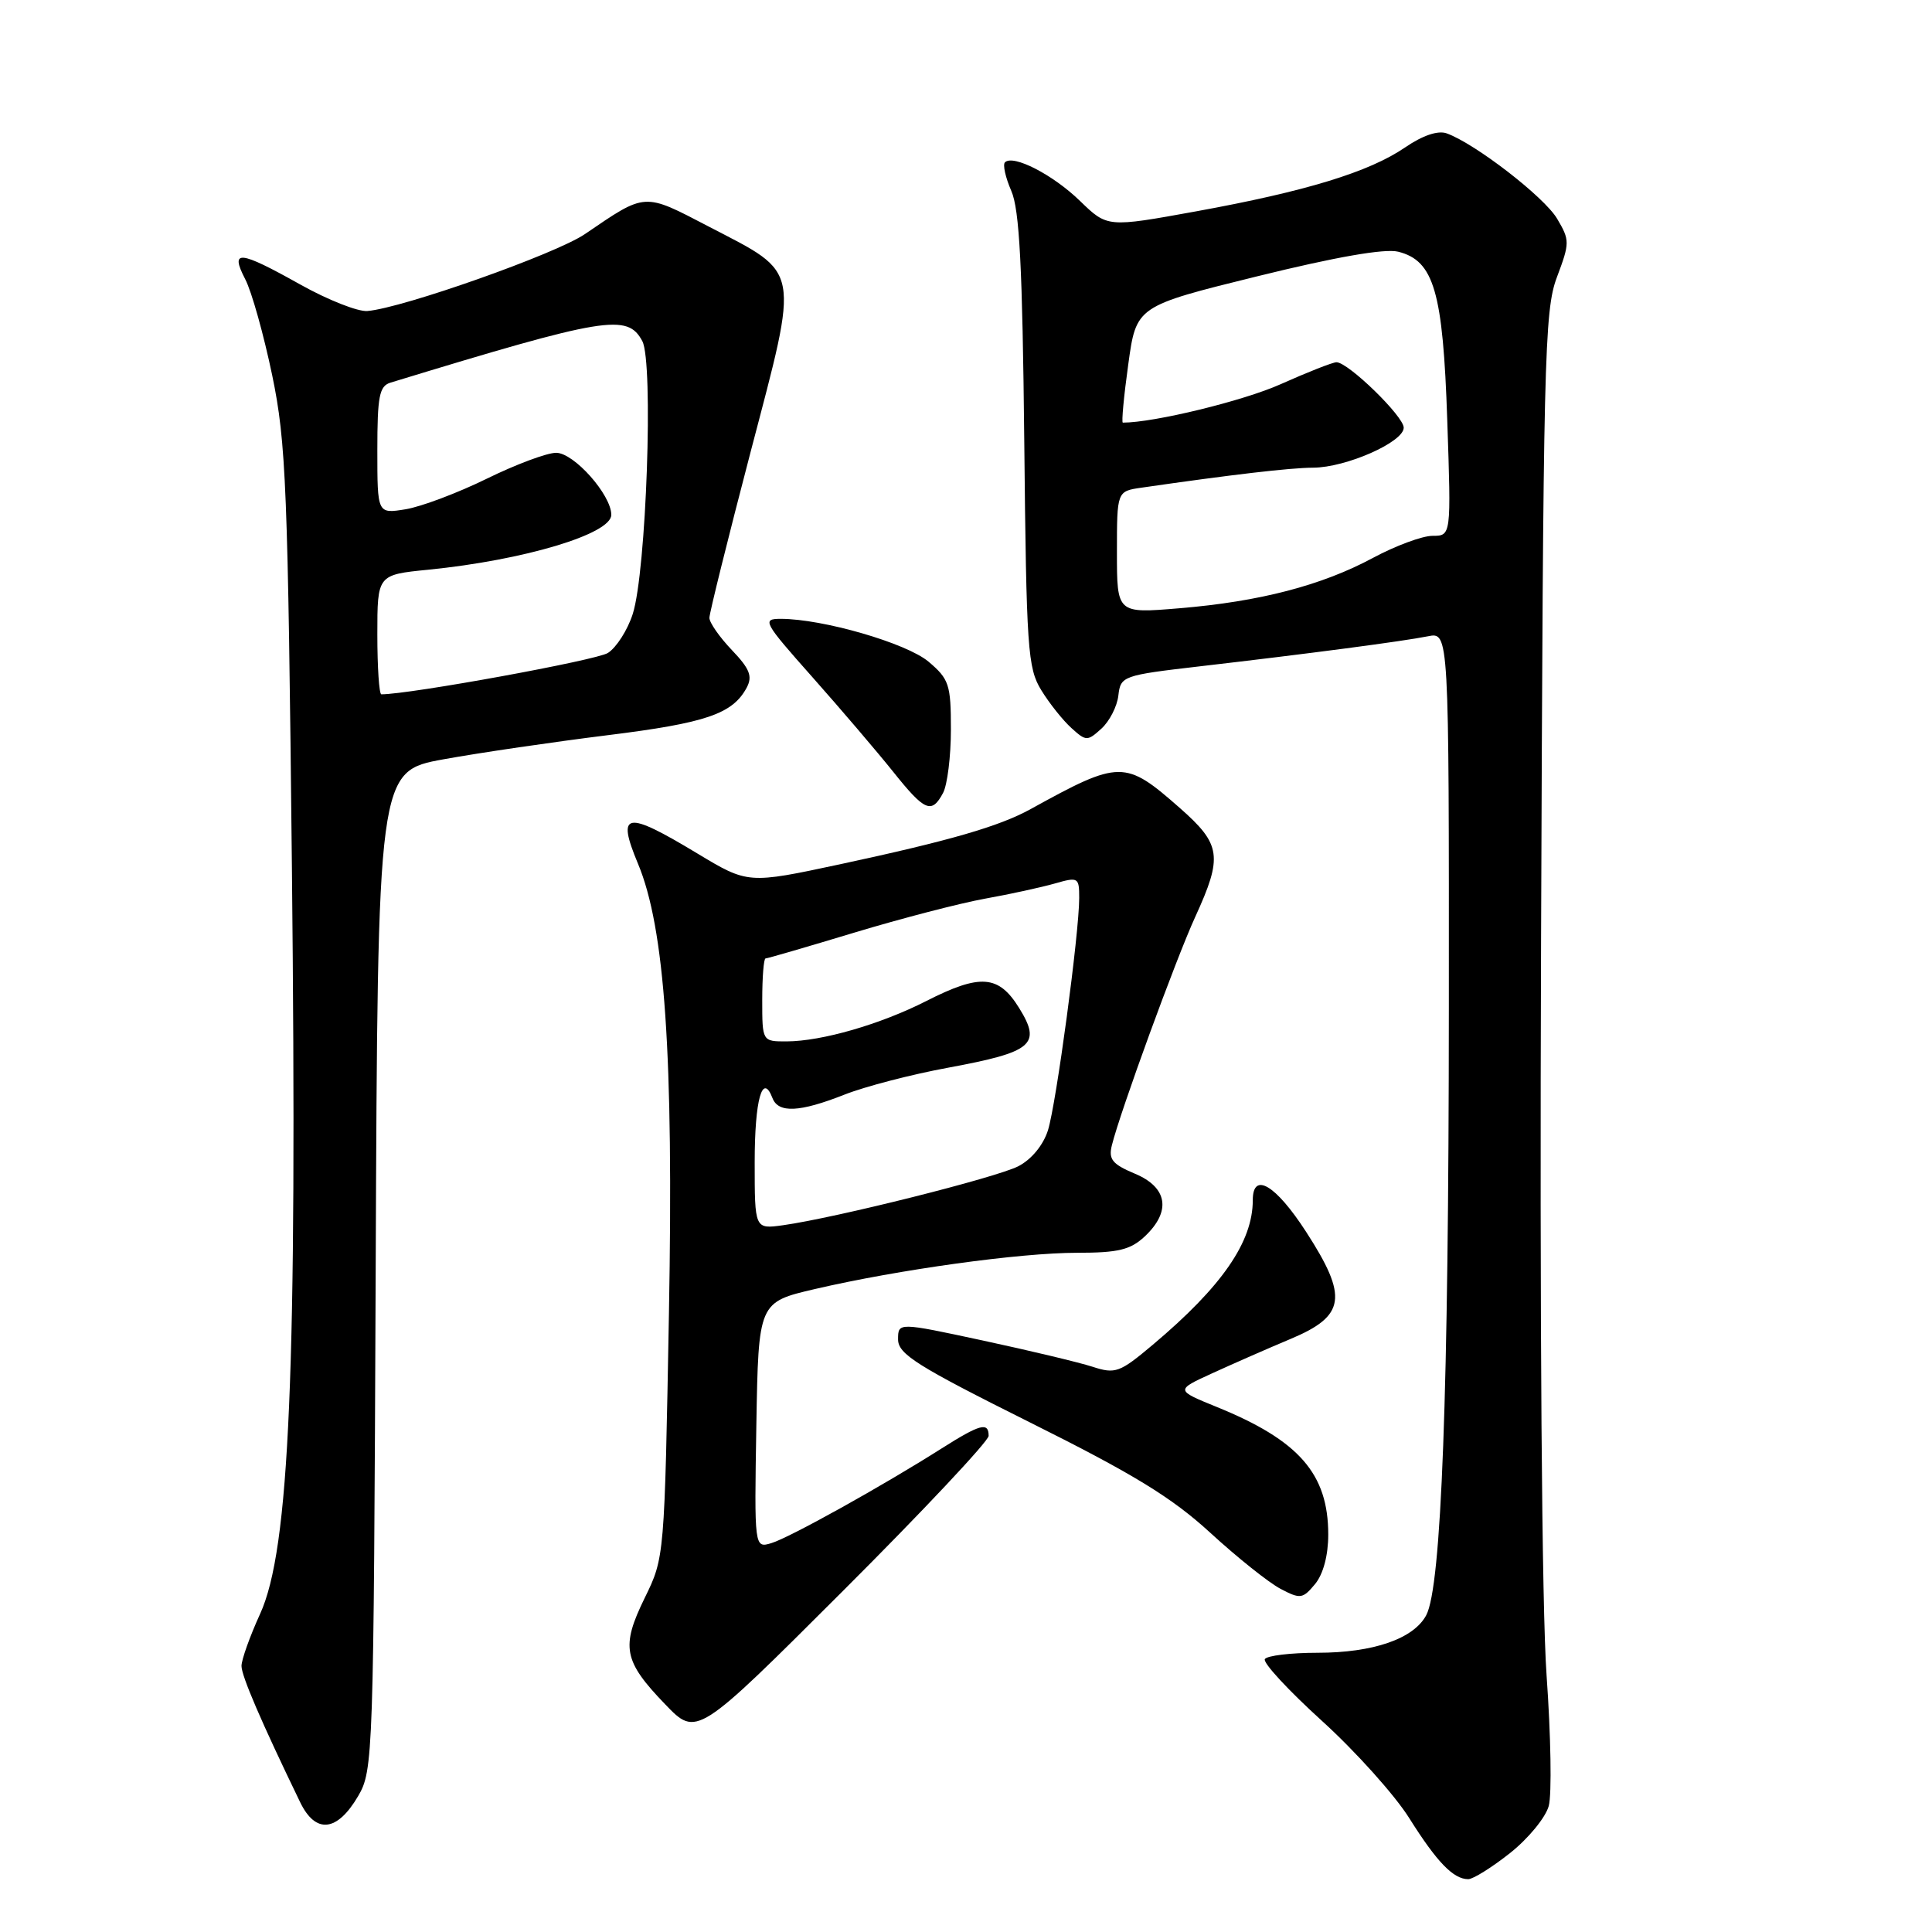 <?xml version="1.0" encoding="UTF-8" standalone="no"?>
<!DOCTYPE svg PUBLIC "-//W3C//DTD SVG 1.1//EN" "http://www.w3.org/Graphics/SVG/1.1/DTD/svg11.dtd" >
<svg xmlns="http://www.w3.org/2000/svg" xmlns:xlink="http://www.w3.org/1999/xlink" version="1.1" viewBox="0 0 256 256">
 <g >
 <path fill="currentColor"
d=" M 200.09 245.54 C 202.50 243.63 204.81 240.82 205.22 239.29 C 205.63 237.75 205.50 229.98 204.93 222.00 C 204.30 213.20 204.01 174.87 204.20 124.50 C 204.48 47.52 204.63 41.15 206.30 36.73 C 208.01 32.17 208.02 31.84 206.32 28.97 C 204.63 26.11 195.49 19.04 191.69 17.67 C 190.54 17.26 188.51 17.94 186.19 19.53 C 181.41 22.80 173.03 25.36 158.46 28.01 C 146.73 30.14 146.73 30.14 143.11 26.63 C 139.52 23.14 134.24 20.43 133.16 21.51 C 132.85 21.82 133.23 23.52 134.00 25.29 C 135.09 27.76 135.48 35.37 135.72 58.40 C 136.00 86.03 136.17 88.53 137.98 91.46 C 139.05 93.21 140.85 95.46 141.97 96.47 C 143.91 98.23 144.09 98.23 145.94 96.55 C 147.01 95.58 148.03 93.60 148.19 92.15 C 148.49 89.58 148.75 89.48 159.00 88.29 C 173.41 86.62 185.87 84.98 189.21 84.31 C 192.00 83.75 192.00 83.75 191.98 133.62 C 191.96 184.69 191.00 210.26 188.98 214.03 C 187.31 217.15 181.96 219.00 174.59 219.00 C 171.03 219.00 167.88 219.38 167.60 219.84 C 167.31 220.31 170.72 223.99 175.17 228.03 C 179.62 232.07 184.84 237.88 186.75 240.94 C 190.40 246.74 192.58 249.00 194.55 249.00 C 195.19 249.00 197.69 247.44 200.09 245.54 Z  M 47.45 238.00 C 49.45 234.58 49.51 232.98 49.78 168.35 C 50.05 102.20 50.05 102.20 58.78 100.61 C 63.57 99.74 73.35 98.31 80.50 97.42 C 93.56 95.80 97.07 94.60 98.94 91.12 C 99.74 89.61 99.35 88.62 96.97 86.13 C 95.34 84.42 94.00 82.50 94.00 81.87 C 94.00 81.24 96.47 71.31 99.48 59.80 C 105.95 35.12 106.19 36.40 93.95 30.04 C 85.22 25.49 85.65 25.47 77.50 31.02 C 73.64 33.65 53.34 40.83 48.68 41.21 C 47.43 41.32 43.43 39.74 39.79 37.70 C 31.66 33.15 30.45 33.04 32.49 36.99 C 33.35 38.63 34.95 44.37 36.07 49.74 C 37.91 58.62 38.15 64.53 38.68 115.00 C 39.39 181.65 38.38 205.30 34.46 213.86 C 33.11 216.82 32.00 219.92 32.00 220.75 C 32.00 222.07 34.60 228.12 39.77 238.80 C 41.82 243.04 44.67 242.74 47.45 238.00 Z  M 131.00 190.26 C 131.00 188.39 129.88 188.69 124.78 191.92 C 116.92 196.91 104.61 203.75 102.22 204.47 C 99.95 205.15 99.95 205.15 100.22 188.85 C 100.50 172.55 100.50 172.55 108.00 170.80 C 119.10 168.22 135.16 166.00 142.72 166.00 C 148.17 166.00 149.79 165.61 151.69 163.83 C 155.22 160.51 154.72 157.33 150.38 155.52 C 147.39 154.26 146.86 153.62 147.33 151.75 C 148.44 147.28 155.82 127.06 158.38 121.48 C 162.04 113.48 161.82 111.89 156.33 107.06 C 149.08 100.68 148.40 100.68 136.58 107.20 C 132.42 109.50 125.84 111.40 111.31 114.52 C 99.11 117.13 99.11 117.13 92.37 113.07 C 82.89 107.35 81.67 107.57 84.53 114.43 C 88.10 122.95 89.26 139.78 88.64 173.94 C 88.05 206.36 88.05 206.38 85.43 211.73 C 82.25 218.23 82.61 220.09 88.14 225.83 C 92.31 230.17 92.31 230.17 111.66 210.84 C 122.30 200.22 131.00 190.95 131.00 190.26 Z  M 176.00 203.34 C 176.00 195.29 172.13 190.86 161.23 186.43 C 155.75 184.20 155.75 184.20 160.62 181.97 C 163.31 180.74 167.97 178.69 171.00 177.42 C 178.30 174.36 178.66 171.87 173.07 163.23 C 169.04 156.99 166.00 155.19 166.00 159.03 C 166.00 164.56 161.92 170.47 152.76 178.18 C 148.36 181.88 147.80 182.09 144.76 181.10 C 142.97 180.52 136.44 178.96 130.25 177.63 C 119.00 175.21 119.00 175.21 119.00 177.48 C 119.00 179.43 121.52 181.01 136.44 188.46 C 150.20 195.32 155.25 198.41 160.37 203.10 C 163.93 206.37 168.12 209.71 169.68 210.53 C 172.30 211.91 172.62 211.86 174.25 209.90 C 175.34 208.58 176.00 206.09 176.00 203.34 Z  M 124.96 105.07 C 125.53 104.00 126.00 100.22 126.00 96.65 C 126.00 90.70 125.76 89.98 123.03 87.67 C 120.10 85.21 109.01 82.00 103.45 82.00 C 100.93 82.00 101.16 82.42 107.67 89.75 C 111.45 94.01 116.25 99.64 118.34 102.25 C 122.54 107.51 123.45 107.90 124.96 105.07 Z  M 148.00 73.19 C 148.00 65.09 148.00 65.09 151.25 64.62 C 163.14 62.90 170.97 61.98 174.00 61.97 C 178.37 61.95 186.00 58.58 186.00 56.67 C 186.00 55.16 178.64 48.00 177.09 48.00 C 176.59 48.00 173.27 49.31 169.71 50.90 C 164.79 53.11 152.93 56.00 148.78 56.00 C 148.59 56.00 148.91 52.53 149.50 48.29 C 150.56 40.57 150.56 40.57 166.56 36.62 C 177.01 34.04 183.49 32.91 185.26 33.35 C 190.01 34.54 191.20 38.63 191.77 55.70 C 192.29 71.00 192.29 71.00 189.82 71.00 C 188.46 71.00 184.91 72.32 181.93 73.92 C 175.15 77.57 166.90 79.72 156.25 80.60 C 148.00 81.29 148.00 81.29 148.00 73.19 Z  M 50.00 84.08 C 50.00 76.16 50.00 76.16 56.75 75.49 C 69.45 74.22 81.00 70.76 81.00 68.22 C 81.00 65.57 76.05 60.00 73.70 60.00 C 72.49 59.99 68.35 61.54 64.50 63.43 C 60.65 65.32 55.81 67.14 53.75 67.48 C 50.00 68.09 50.00 68.09 50.00 59.66 C 50.00 52.50 50.26 51.15 51.75 50.70 C 80.32 41.98 83.14 41.52 85.11 45.20 C 86.61 48.01 85.64 75.78 83.84 81.36 C 83.16 83.48 81.68 85.80 80.55 86.52 C 79.03 87.49 54.32 92.00 50.53 92.00 C 50.24 92.00 50.00 88.44 50.00 84.08 Z  M 100.00 154.00 C 100.00 145.72 101.03 142.03 102.36 145.51 C 103.14 147.52 105.95 147.39 111.88 145.05 C 114.60 143.97 120.81 142.36 125.66 141.47 C 136.84 139.40 138.03 138.40 135.05 133.58 C 132.33 129.18 129.91 128.99 122.72 132.65 C 116.66 135.73 108.90 137.97 104.25 137.99 C 101.00 138.00 101.00 138.00 101.00 132.50 C 101.00 129.47 101.20 127.00 101.44 127.00 C 101.68 127.00 106.97 125.46 113.19 123.58 C 119.41 121.70 127.20 119.68 130.51 119.08 C 133.81 118.49 137.97 117.58 139.76 117.07 C 142.87 116.18 143.00 116.25 143.00 118.98 C 143.00 123.68 139.96 146.26 138.86 149.77 C 138.24 151.73 136.68 153.63 134.94 154.53 C 132.04 156.03 110.75 161.37 103.75 162.35 C 100.00 162.87 100.00 162.87 100.00 154.00 Z "/>
</g>
</svg>